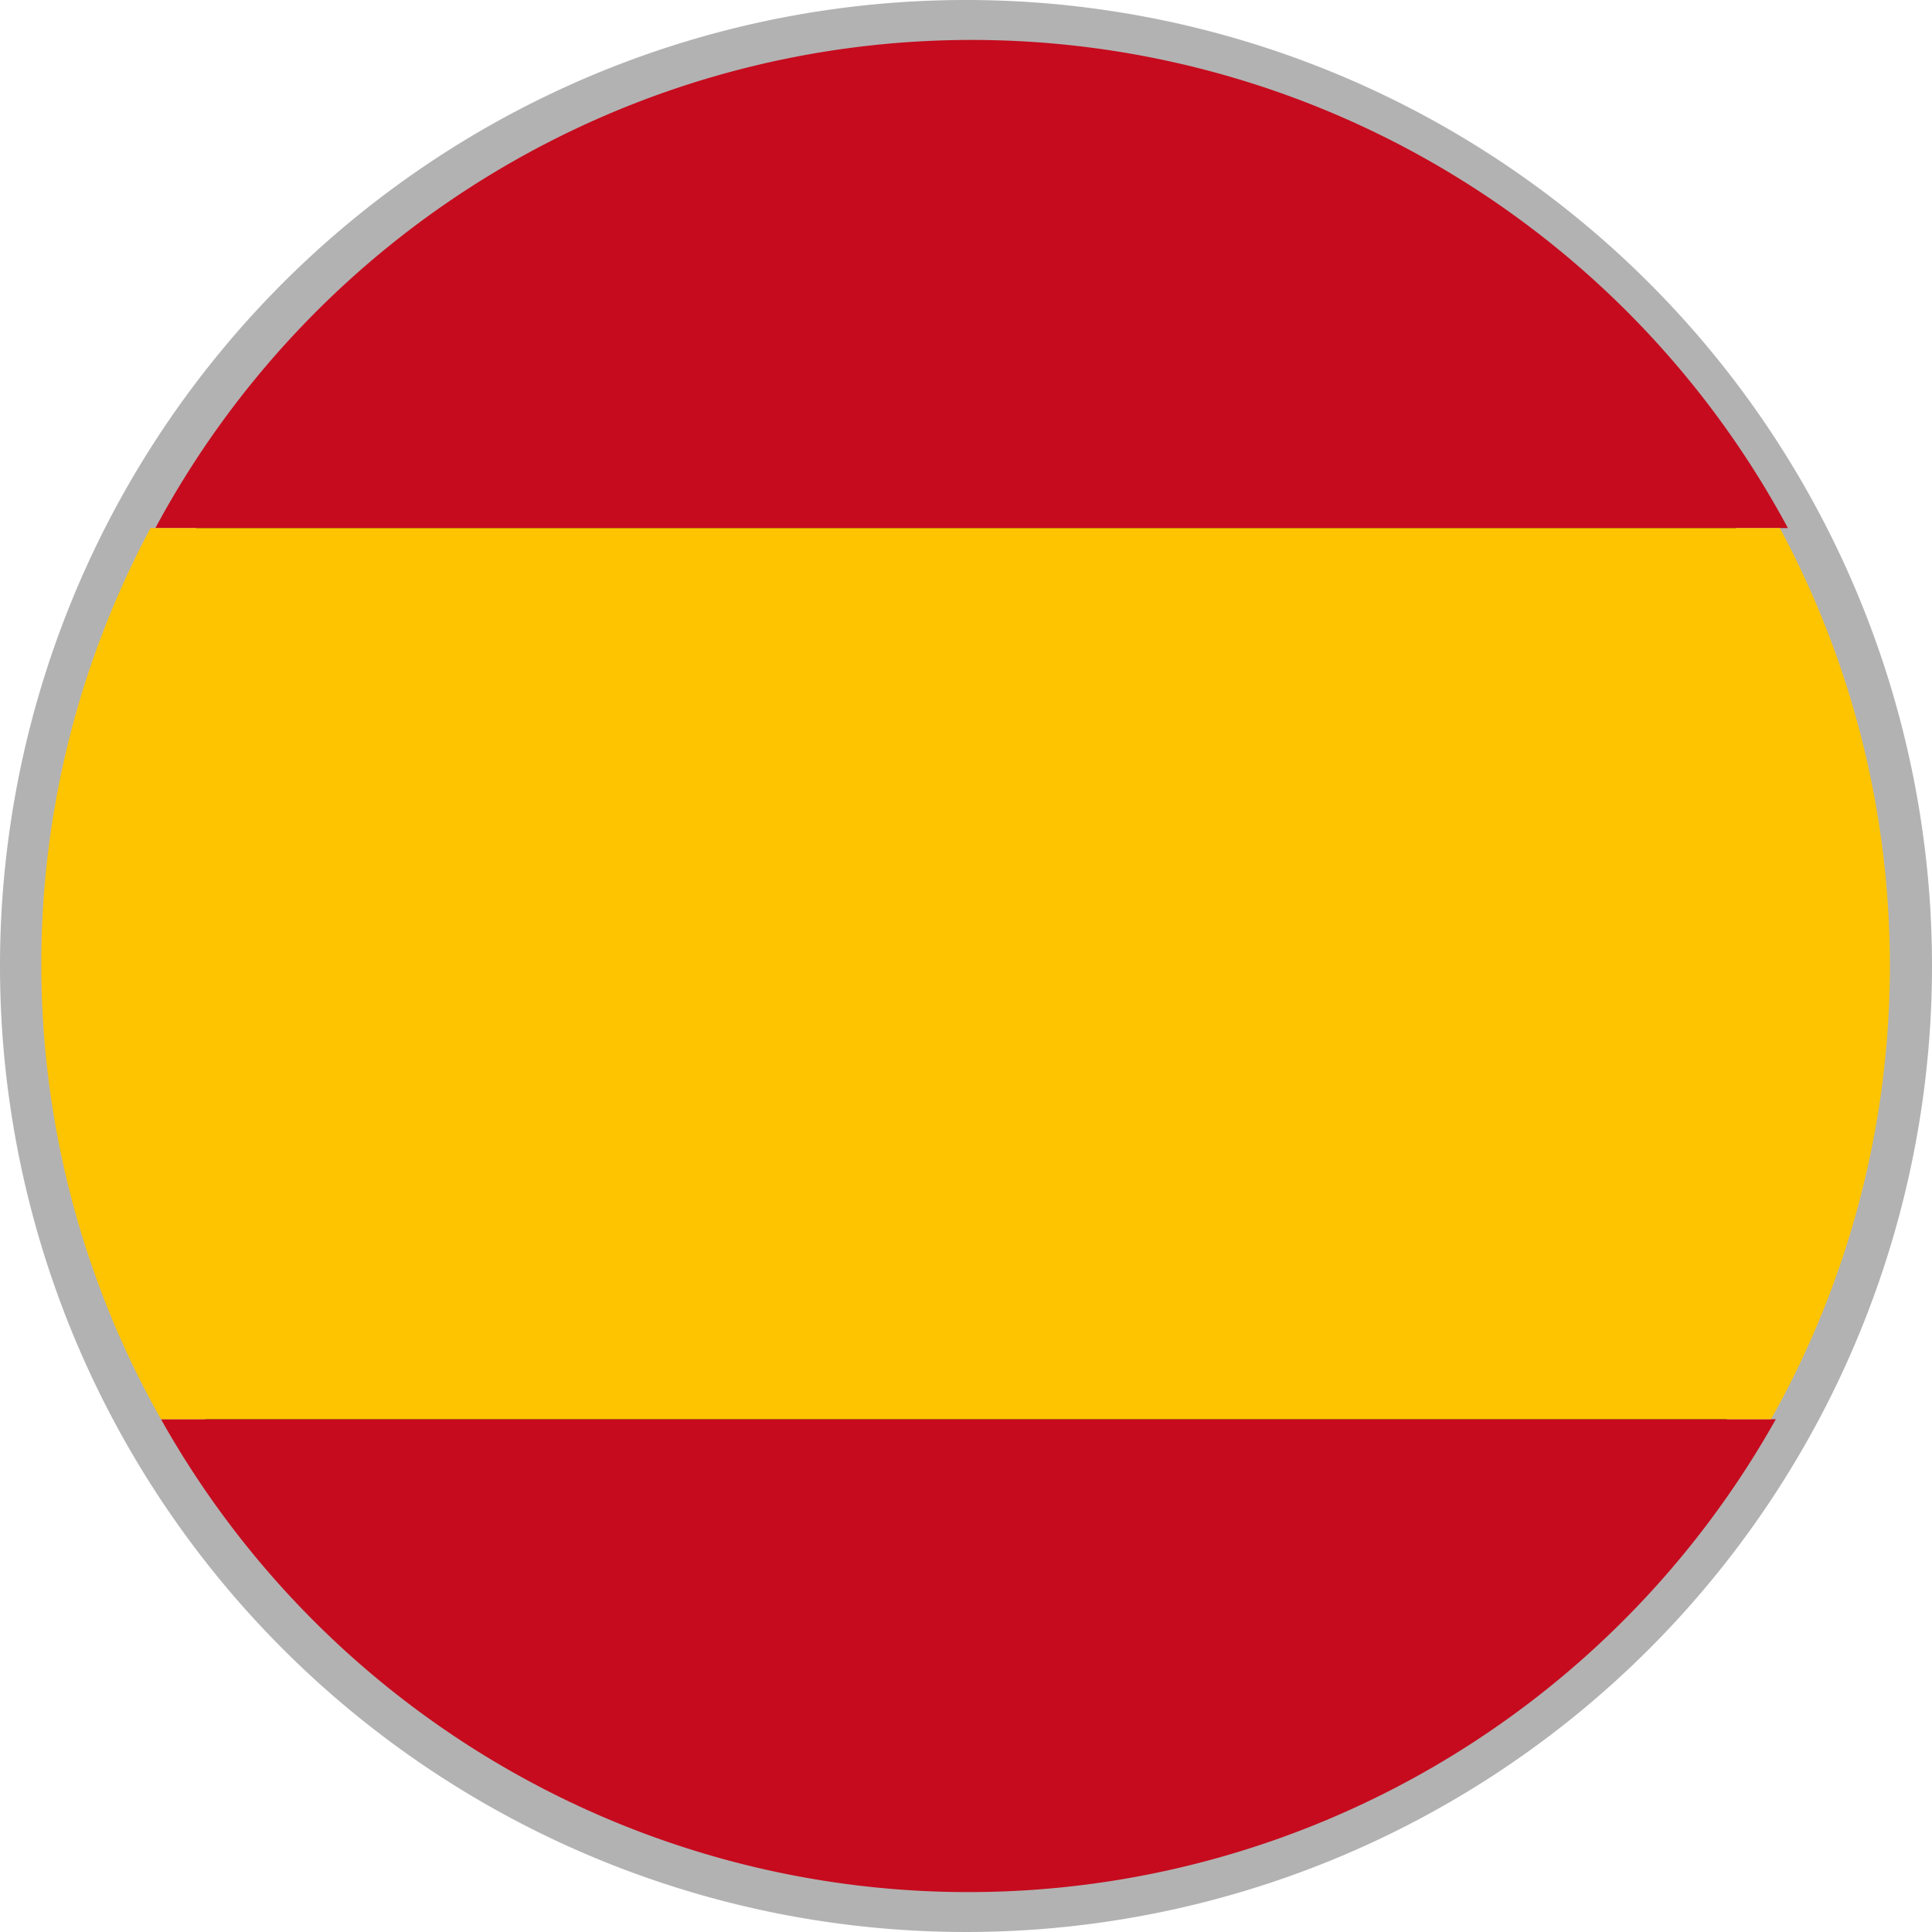 <svg xmlns="http://www.w3.org/2000/svg" viewBox="0 0 24 24"><defs><style>.cls-1{stroke:#b2b2b2;stroke-miterlimit:10;}.cls-2{fill:#c60b1e;}.cls-3{fill:#ffc400;}</style></defs><title>ic_Asset 1</title><g id="Layer_2" data-name="Layer 2"><g id="Layer_1-2" data-name="Layer 1"><path class="cls-1" d="M23.5,12A11.5,11.5,0,1,1,12,.5,11.5,11.5,0,0,1,23.5,12Z"/><path class="cls-2" d="M1.93,6.56H22.21a11.51,11.51,0,0,0-20.28,0Z"/><path class="cls-2" d="M22,17.63H2a11.5,11.5,0,0,0,20.06,0Z"/><path class="cls-3" d="M22,17.63a11.49,11.49,0,0,0,.11-11.07H1.87A11.49,11.49,0,0,0,2,17.63Z"/></g></g></svg>
